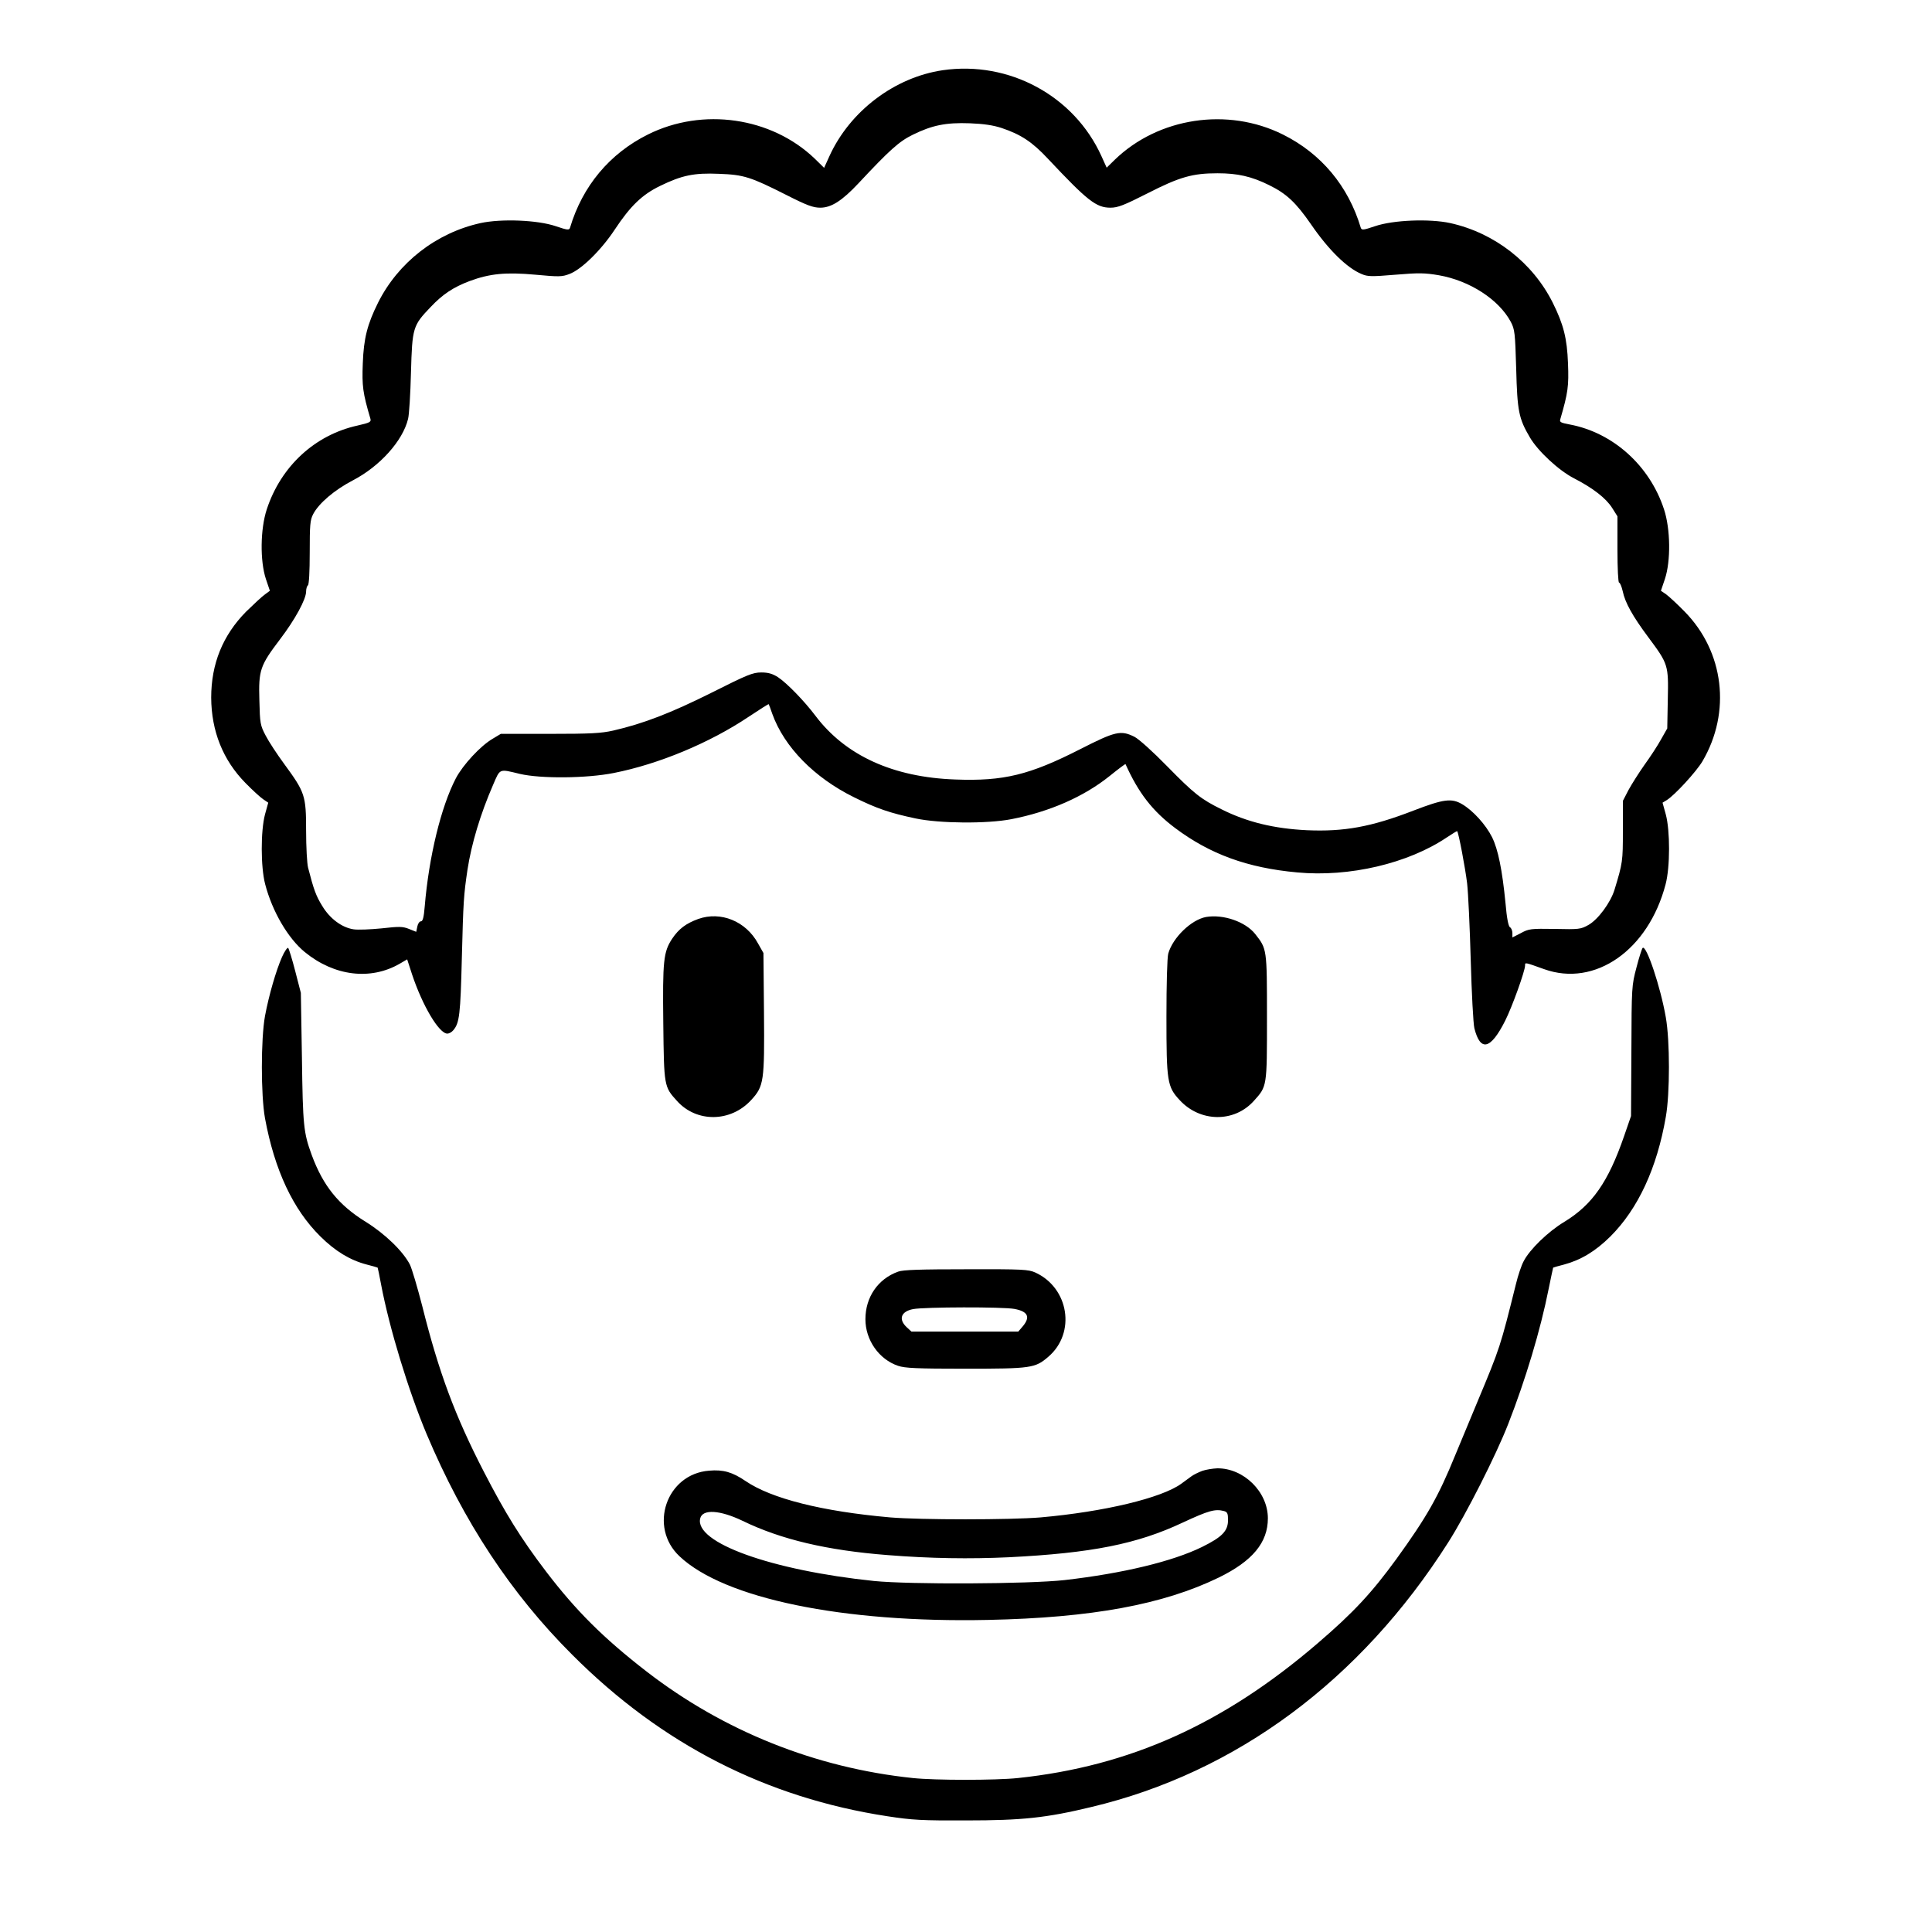 <?xml version="1.0" standalone="no"?>
<!DOCTYPE svg PUBLIC "-//W3C//DTD SVG 20010904//EN"
 "http://www.w3.org/TR/2001/REC-SVG-20010904/DTD/svg10.dtd">
<svg version="1.0" xmlns="http://www.w3.org/2000/svg"
 width="2048pt" height="2048pt" viewBox="0 0 2048 2048"
 preserveAspectRatio="xMidYMid meet">
<g transform="translate(0,2048) scale(0.192,-0.192)"
fill="#000000" stroke="none">
<path d="M5205 10279 c-266 -39 -513 -226 -626 -475 l-29 -64 -52 51 c-239
229 -619 284 -921 133 -211 -105 -361 -284 -430 -515 -5 -14 -14 -13 -79 9
-100 34 -300 42 -415 17 -245 -54 -455 -218 -566 -440 -59 -119 -79 -196 -84
-335 -5 -124 0 -163 42 -305 5 -18 -2 -22 -72 -38 -235 -52 -422 -225 -500
-462 -36 -109 -38 -285 -5 -385 l22 -65 -27 -20 c-16 -11 -62 -54 -105 -96
-128 -130 -192 -287 -192 -474 1 -185 65 -345 189 -471 38 -39 83 -80 98 -90
l28 -19 -18 -65 c-24 -91 -24 -290 1 -385 39 -150 126 -299 219 -375 163 -133
363 -157 524 -64 l41 24 27 -83 c58 -174 149 -327 195 -327 9 0 24 8 32 18 35
40 40 86 48 404 8 310 10 341 31 483 22 143 71 307 142 470 39 90 31 87 147
59 115 -27 369 -25 519 5 248 49 529 166 744 310 60 40 109 71 111 70 1 -2 11
-26 20 -54 66 -183 232 -352 451 -460 125 -62 198 -87 340 -117 132 -28 396
-30 529 -4 211 41 400 124 542 238 47 38 87 68 88 66 72 -160 149 -259 274
-353 192 -144 399 -220 674 -245 287 -27 612 49 827 194 30 20 55 35 56 34 8
-8 45 -205 55 -288 6 -52 15 -243 20 -425 5 -181 14 -350 20 -375 33 -132 90
-118 170 41 38 75 110 275 110 305 0 18 -4 19 105 -20 281 -101 576 105 671
469 25 95 25 295 1 385 l-18 65 23 14 c45 28 163 157 197 214 160 272 120 606
-99 828 -41 42 -87 84 -102 95 l-28 19 22 65 c33 99 31 276 -5 385 -79 241
-281 423 -520 468 -52 10 -58 13 -52 31 42 144 47 182 42 306 -5 139 -25 216
-84 335 -111 222 -322 386 -566 440 -115 25 -315 17 -415 -17 -65 -22 -74 -23
-79 -9 -69 231 -219 410 -430 515 -305 152 -687 94 -928 -139 l-45 -44 -29 64
c-151 333 -510 527 -876 474z m325 -319 c107 -36 169 -77 255 -169 219 -233
267 -271 346 -271 40 0 74 13 204 79 178 91 249 111 387 111 110 0 187 -17
284 -65 96 -47 148 -95 233 -218 96 -140 198 -240 278 -273 34 -15 55 -15 188
-4 130 11 162 10 239 -3 171 -30 331 -134 397 -257 22 -42 24 -59 30 -260 6
-233 14 -274 76 -379 44 -75 159 -182 243 -225 105 -54 177 -110 211 -164 l29
-46 0 -183 c0 -104 4 -183 9 -183 5 0 14 -21 20 -47 13 -64 56 -140 141 -254
111 -149 112 -154 108 -343 l-3 -161 -34 -60 c-18 -33 -59 -96 -91 -140 -31
-44 -71 -107 -89 -140 l-31 -60 0 -166 c0 -167 -1 -176 -46 -324 -22 -72 -91
-165 -144 -195 -43 -24 -52 -25 -186 -22 -133 2 -143 1 -187 -23 l-47 -24 0
24 c0 13 -6 28 -13 32 -9 5 -18 50 -25 133 -18 184 -41 297 -74 364 -35 70
-106 148 -166 183 -58 34 -103 28 -269 -36 -233 -90 -383 -117 -588 -108 -182
9 -330 45 -470 115 -114 56 -153 87 -300 237 -81 83 -158 152 -182 164 -75 37
-104 31 -300 -69 -279 -142 -422 -177 -688 -167 -344 12 -607 132 -773 352
-61 81 -158 181 -207 213 -30 19 -53 26 -92 26 -47 0 -76 -12 -275 -112 -224
-112 -377 -171 -543 -209 -67 -15 -125 -18 -350 -18 l-270 0 -45 -27 c-67 -39
-164 -144 -203 -218 -82 -157 -149 -433 -172 -707 -5 -62 -11 -83 -21 -83 -8
0 -17 -13 -20 -29 l-6 -29 -40 16 c-35 14 -54 14 -152 3 -61 -6 -131 -9 -155
-5 -64 10 -130 59 -172 129 -34 55 -47 90 -78 211 -6 23 -11 115 -11 205 0
194 -6 211 -121 368 -39 53 -85 123 -102 156 -30 57 -32 67 -35 196 -5 166 4
191 114 336 83 109 144 221 144 264 0 15 5 31 10 34 6 4 10 75 10 181 0 152 2
180 19 212 31 60 118 134 220 187 148 77 275 218 304 339 6 23 13 138 16 256
7 248 10 259 109 362 66 70 125 109 215 143 111 41 199 50 363 35 130 -12 147
-12 188 4 67 25 176 133 250 245 86 130 151 193 250 241 121 59 188 73 326 67
137 -5 174 -17 372 -117 114 -58 148 -70 187 -70 61 0 121 39 211 135 171 183
224 231 300 268 106 52 182 68 315 63 78 -3 129 -11 175 -26z M3855 5593 c-68
-25 -107 -54 -144 -109 -48 -73 -53 -120 -49 -466 4 -349 4 -351 76 -430 108
-120 296 -118 409 5 71 77 74 103 71 484 l-3 328 -30 53 c-67 123 -206 179
-330 135z M6659 5604 c-82 -15 -184 -114 -209 -202 -6 -22 -10 -167 -10 -348
0 -358 4 -387 73 -461 113 -123 301 -125 409 -5 74 82 73 76 73 462 0 380 0
377 -65 460 -54 68 -176 110 -271 94z M1557 5383 c-33 -75 -72 -209 -94 -326
-23 -128 -23 -436 0 -564 53 -287 155 -504 306 -653 83 -82 164 -131 256 -155
32 -8 59 -16 60 -17 1 -2 10 -43 19 -93 46 -243 151 -586 251 -825 204 -484
466 -882 805 -1220 492 -493 1071 -789 1740 -891 136 -21 190 -24 435 -23 307
0 442 14 690 74 800 190 1487 700 1970 1460 99 155 265 483 332 655 95 243
178 518 223 745 13 63 24 116 25 118 1 1 28 9 60 17 93 25 173 73 256 155 153
153 257 377 306 660 23 129 23 421 0 550 -29 168 -108 403 -128 383 -4 -4 -20
-53 -34 -108 -26 -98 -27 -106 -28 -460 l-2 -360 -38 -110 c-88 -255 -176
-380 -330 -474 -90 -54 -192 -153 -225 -218 -12 -22 -31 -78 -42 -124 -87
-349 -87 -350 -214 -654 -37 -88 -91 -219 -121 -291 -94 -231 -158 -343 -325
-574 -137 -188 -237 -296 -434 -465 -520 -447 -1039 -680 -1656 -745 -122 -13
-458 -13 -580 0 -537 56 -1044 259 -1470 588 -239 185 -390 336 -555 552 -140
184 -226 323 -344 552 -158 306 -248 547 -339 911 -27 105 -58 210 -69 232
-38 74 -139 171 -244 236 -149 92 -235 198 -298 369 -45 123 -49 161 -54 535
l-6 360 -31 120 c-17 66 -35 124 -39 128 -4 4 -20 -18 -34 -50z M4959 3646
c-112 -40 -181 -141 -181 -263 0 -114 74 -221 180 -257 38 -13 103 -16 372
-16 364 0 385 3 458 66 153 131 114 380 -72 465 -38 17 -69 19 -381 18 -252 0
-349 -3 -376 -13z m642 -206 c75 -14 89 -45 45 -97 l-24 -28 -295 0 -295 0
-26 24 c-47 44 -32 87 35 100 62 12 496 13 560 1z M6638 2546 c-21 -8 -48 -21
-60 -30 -13 -9 -38 -28 -56 -41 -109 -79 -426 -155 -777 -186 -168 -14 -663
-14 -830 0 -376 33 -657 104 -799 201 -72 49 -123 64 -201 57 -236 -18 -336
-311 -163 -473 247 -233 901 -368 1703 -351 574 12 967 85 1274 234 186 91
271 193 271 327 0 146 -133 277 -279 276 -25 -1 -63 -7 -83 -14z m120 -222
c18 -5 22 -13 22 -49 0 -61 -32 -94 -143 -149 -163 -80 -437 -146 -759 -183
-197 -22 -854 -25 -1053 -5 -567 59 -993 212 -959 346 13 52 109 46 234 -14
212 -103 466 -163 800 -189 237 -19 455 -22 670 -12 457 23 708 73 959 191
144 67 180 77 229 64z"/>
</g>
</svg>
